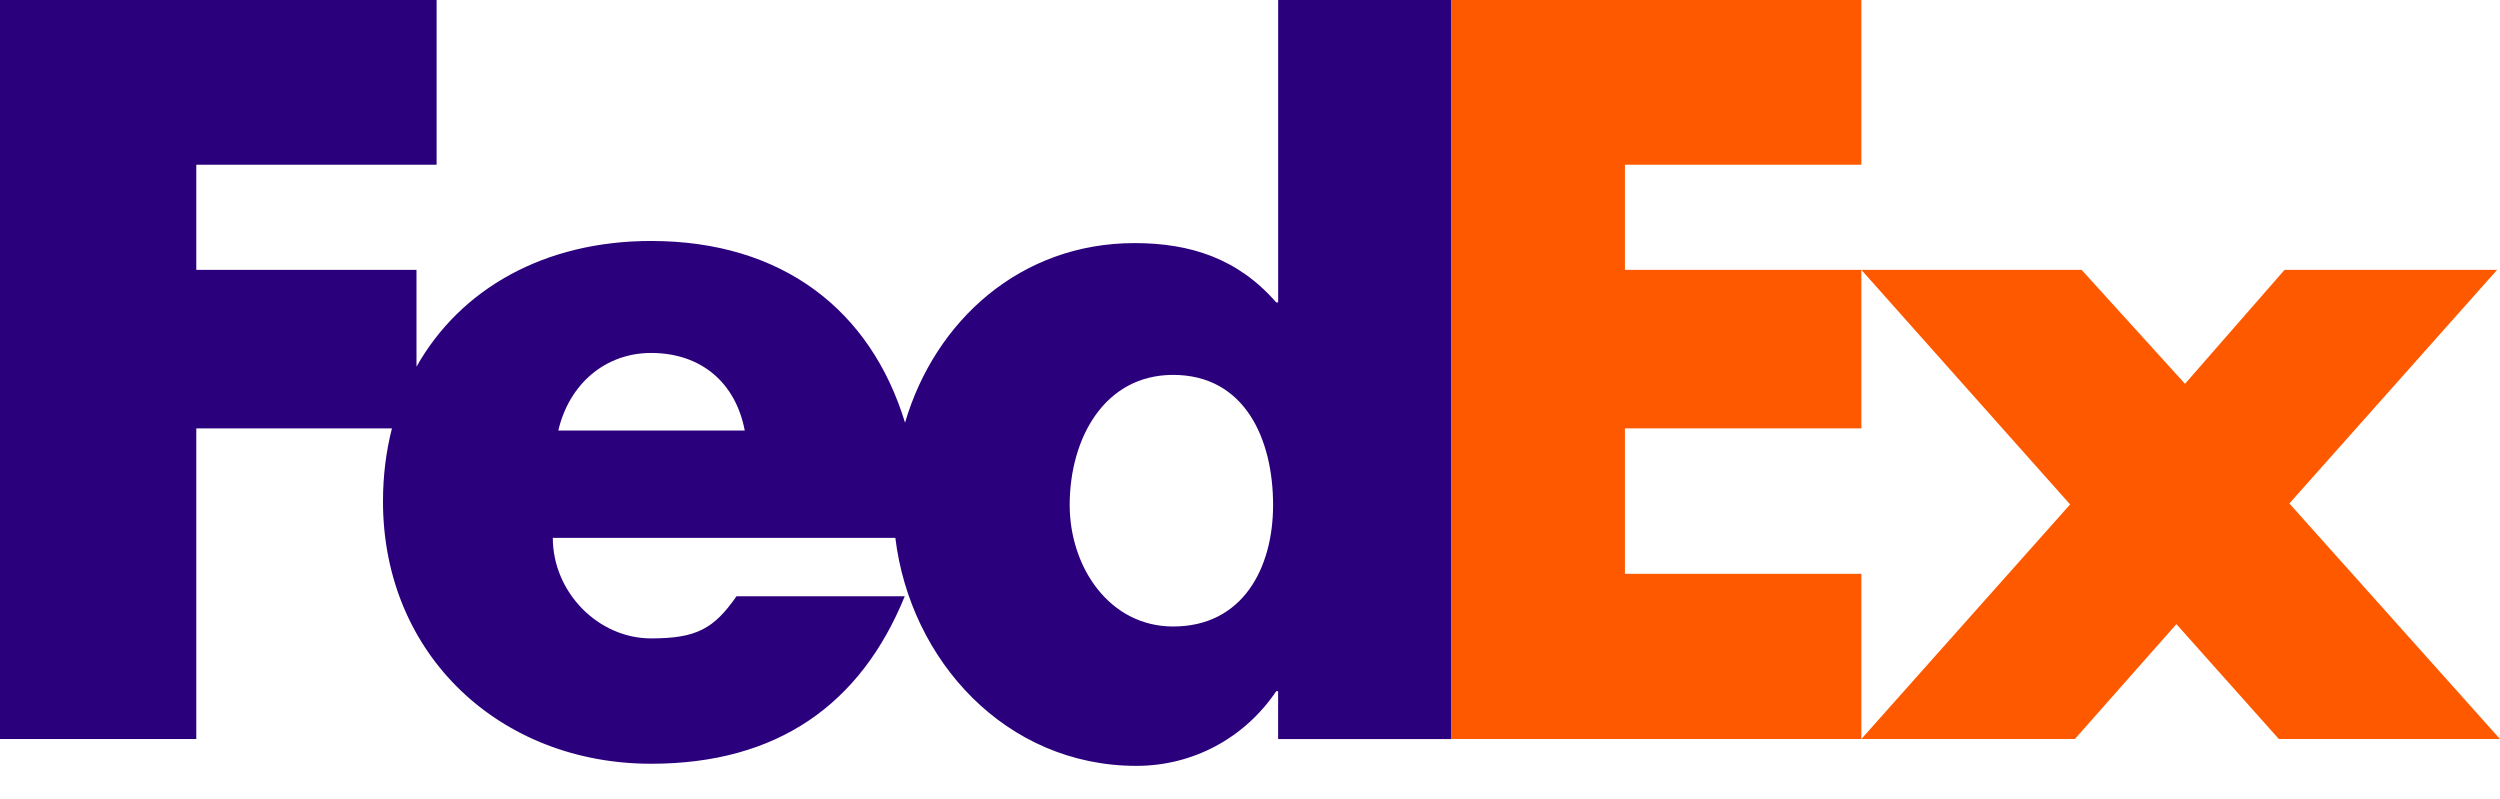 <svg width="72" height="23" viewBox="0 0 72 23" fill="none" xmlns="http://www.w3.org/2000/svg">
<path d="M59.95 7.772L62.928 11.054L65.795 7.772H71.917L65.934 14.5L71.999 21.283H65.63L62.68 17.975L59.757 21.283H53.607L59.619 14.528L53.607 7.772H59.95Z" fill="#FF5900"/>
<path d="M53.607 7.772V12.337H46.798V16.526H53.607V21.283H41.794V0H53.607V4.744H46.798V7.772H53.607Z" fill="#FF5900"/>
<path d="M36.811 0V8.71H36.756C35.652 7.442 34.274 7.001 32.675 7.001C29.399 7.001 26.931 9.229 26.065 12.173C25.076 8.929 22.528 6.94 18.75 6.94C15.682 6.94 13.259 8.317 11.995 10.561V7.772H5.653V4.744H12.574V0H0V21.283H5.653V12.337H11.288C11.12 12.994 11.03 13.698 11.03 14.441C11.03 18.88 14.422 21.996 18.75 21.996C22.39 21.996 24.789 20.287 26.057 17.172H21.212C20.557 18.109 20.06 18.386 18.75 18.386C17.231 18.386 15.921 17.061 15.921 15.49H25.786C26.214 19.016 28.961 22.057 32.73 22.057C34.356 22.057 35.845 21.257 36.755 19.907H36.81V21.285H41.793V0H36.811ZM16.079 12.4C16.393 11.048 17.442 10.165 18.751 10.165C20.192 10.165 21.187 11.021 21.449 12.4C21.559 12.4 16.079 12.4 16.079 12.4ZM33.786 18.043C31.949 18.043 30.807 16.331 30.807 14.544C30.807 12.634 31.8 10.797 33.786 10.797C35.845 10.797 36.665 12.634 36.665 14.544C36.665 16.355 35.796 18.043 33.786 18.043Z" fill="#2A007C"/>
</svg>
